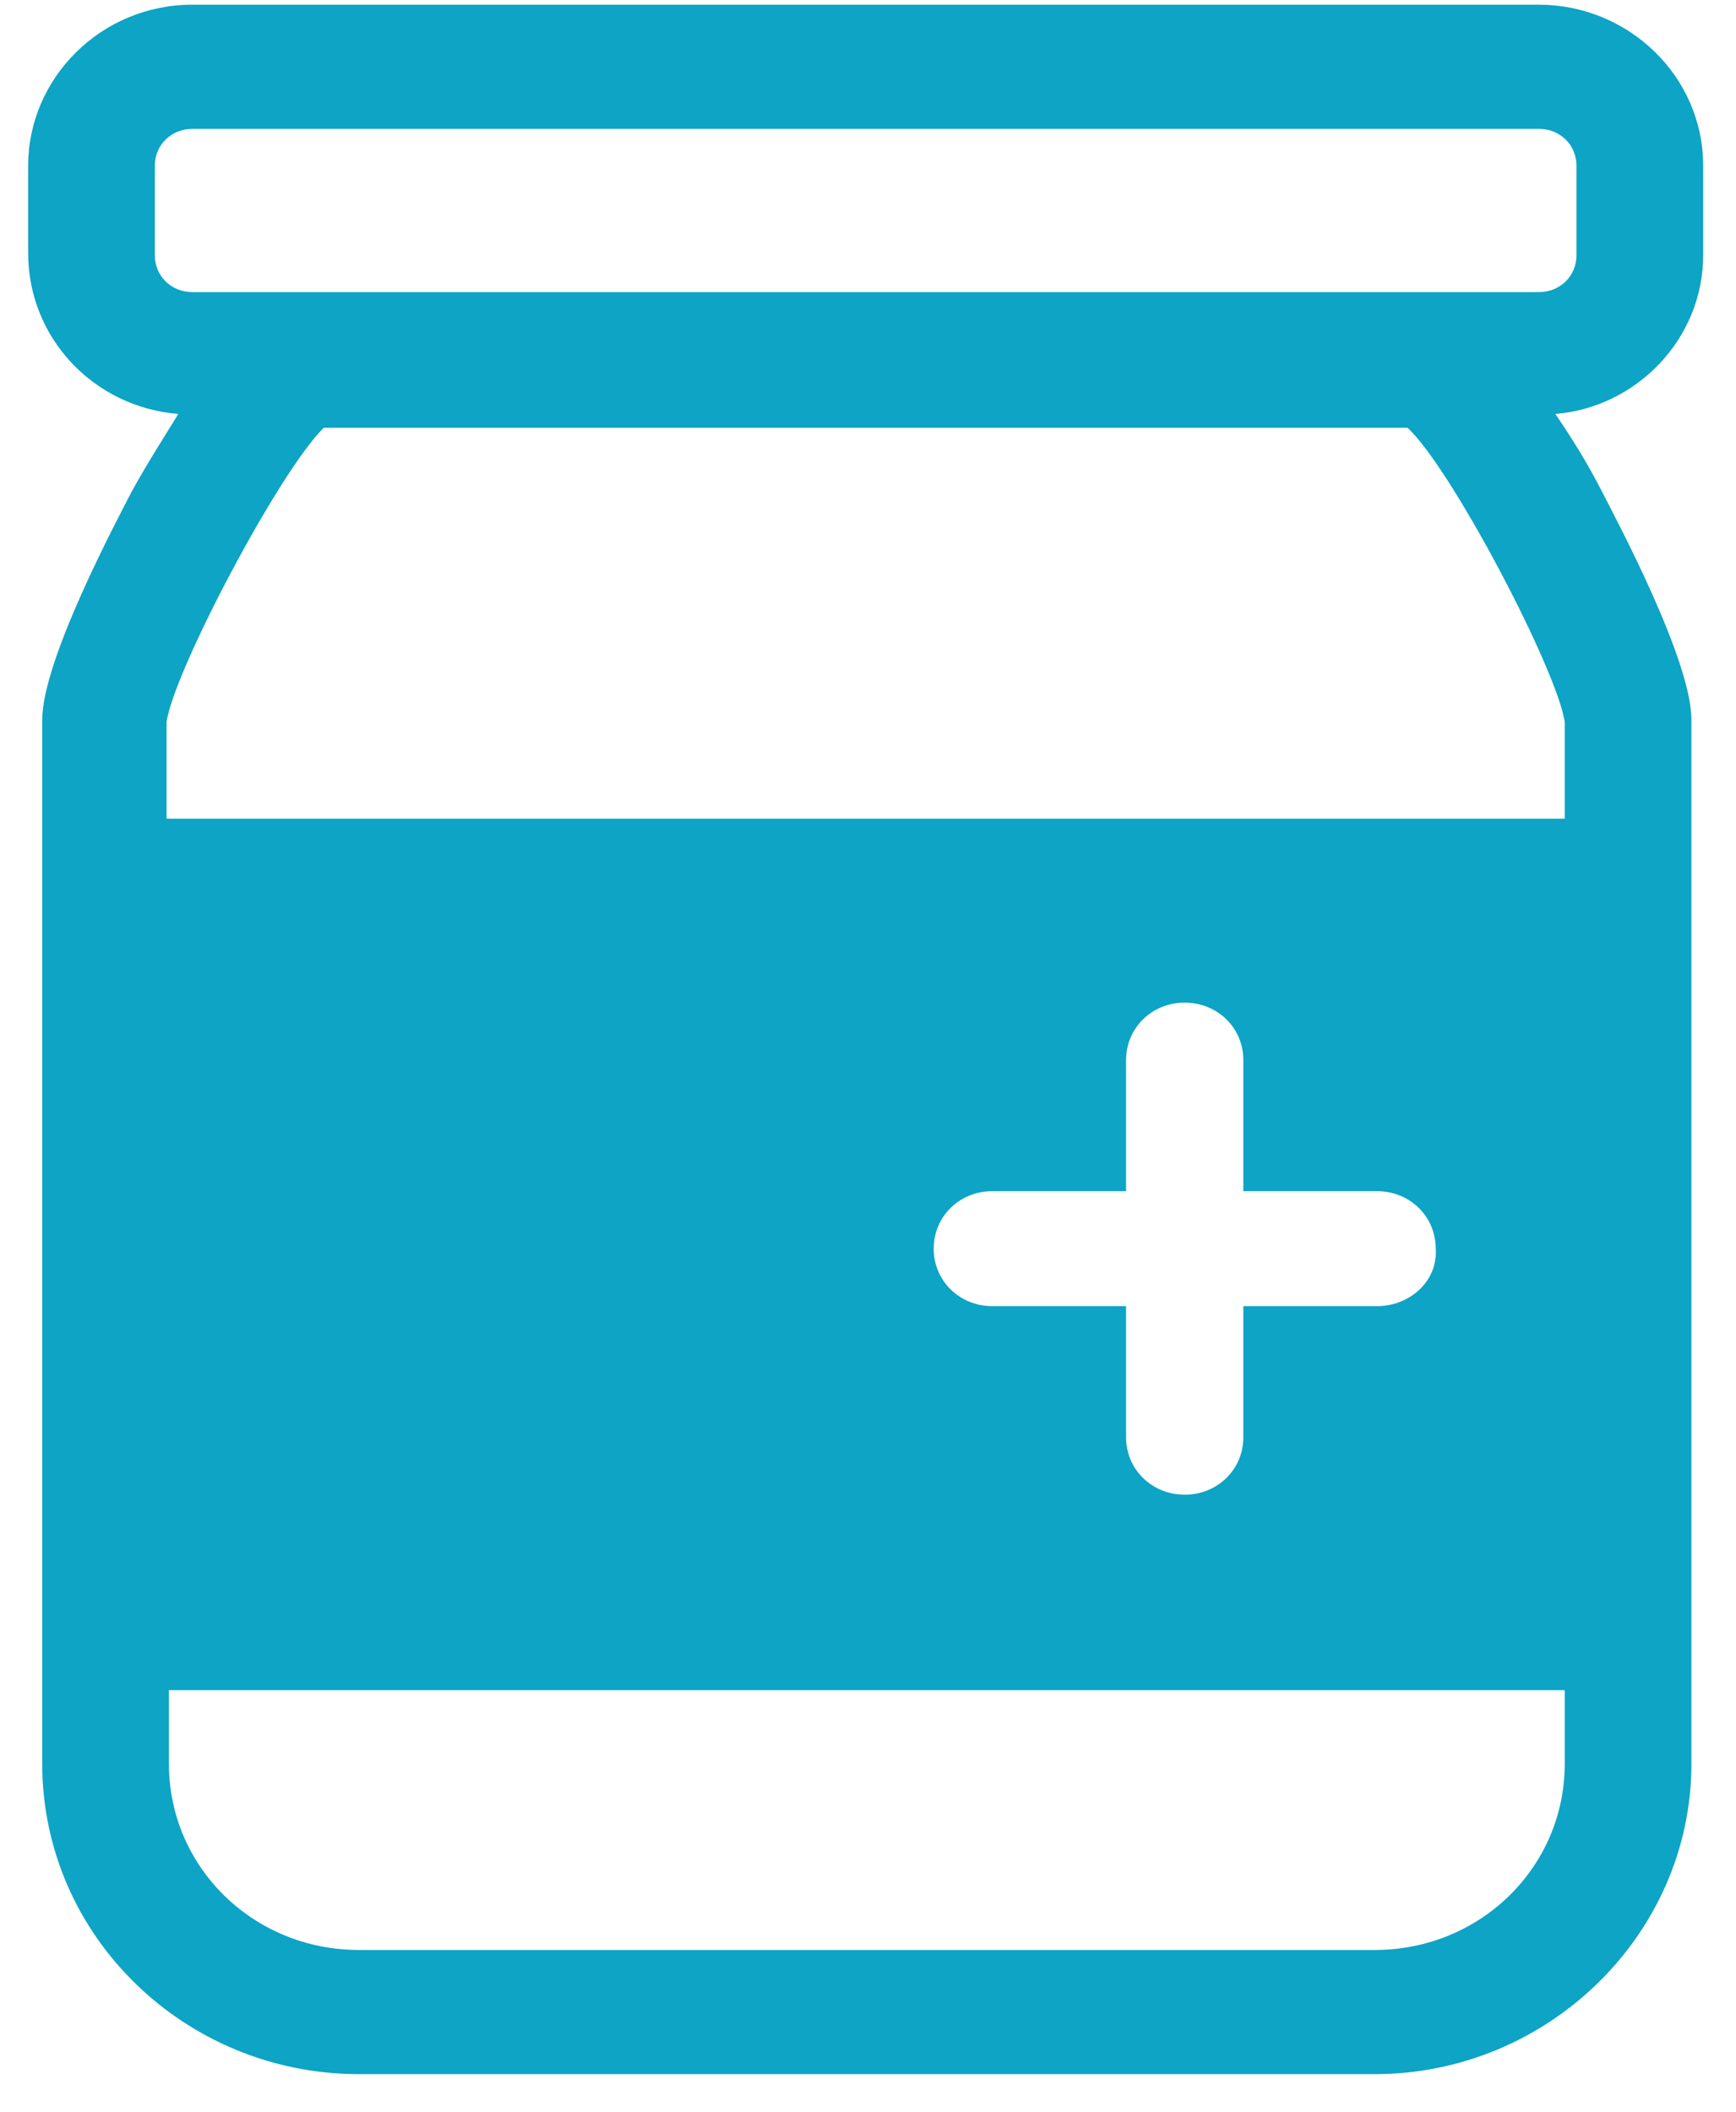 <?xml version="1.0" encoding="UTF-8"?>
<svg width="37px" height="45px" viewBox="0 0 37 45" version="1.1" xmlns="http://www.w3.org/2000/svg" xmlns:xlink="http://www.w3.org/1999/xlink">
    <!-- Generator: sketchtool 52.3 (67297) - http://www.bohemiancoding.com/sketch -->
    <title>07DE25E2-223C-456F-A817-3921FC4ACD71</title>
    <desc>Created with sketchtool.</desc>
    <g id="pages" stroke="none" stroke-width="1" fill="none" fill-rule="evenodd">
        <g id="Chapter-3-(Other-Medications)" transform="translate(-503, -1050)" fill="#0DA4C5" fill-rule="nonzero">
            <g id="step" transform="translate(0, 933)">
                <g id="steps" transform="translate(200, 65)">
                    <g id="icon" transform="translate(269, 22)">
                        <path d="M70.3,35.441 L70.3,33.53 C70.3,31.619 68.7,30.1 66.8,30.1 L38.1,30.1 C36.15,30.1 34.6,31.668 34.6,33.53 L34.6,35.392 C34.6,37.205 36,38.675 37.8,38.822 C37.5,39.312 37.15,39.851 36.8,40.488 C36.5,41.076 34.9,44.065 34.9,45.339 L34.9,67.585 C34.9,71.26 37.95,74.2 41.65,74.2 L63.3,74.2 C67,74.2 70.05,71.211 70.05,67.585 L70.05,45.339 C70.05,44.065 68.45,41.076 68.15,40.488 C67.8,39.802 67.45,39.263 67.15,38.822 C68.9,38.675 70.3,37.205 70.3,35.441 Z M63.35,57.834 L60.5,57.834 L60.5,60.627 C60.5,61.313 59.95,61.852 59.25,61.852 C58.55,61.852 58,61.313 58,60.627 L58,57.834 L55.15,57.834 C54.45,57.834 53.9,57.295 53.9,56.609 C53.9,55.923 54.45,55.384 55.15,55.384 L58,55.384 L58,52.591 C58,51.905 58.55,51.366 59.25,51.366 C59.95,51.366 60.5,51.905 60.5,52.591 L60.5,55.384 L63.35,55.384 C64.05,55.384 64.6,55.923 64.6,56.609 C64.65,57.295 64.05,57.834 63.35,57.834 Z M67.35,67.585 C67.35,69.79 65.55,71.554 63.3,71.554 L41.65,71.554 C39.4,71.554 37.6,69.79 37.6,67.585 L37.6,66.017 L67.35,66.017 L67.35,67.585 Z M67.35,45.388 L67.35,47.446 L37.55,47.446 L37.55,45.388 C37.7,44.31 39.95,40.047 40.9,39.116 L64,39.116 C64.95,39.998 67.2,44.31 67.35,45.388 Z M67.6,35.441 C67.6,35.882 67.25,36.225 66.8,36.225 L38.1,36.225 C37.65,36.225 37.3,35.882 37.3,35.441 L37.3,33.53 C37.3,33.089 37.65,32.746 38.1,32.746 L66.8,32.746 C67.25,32.746 67.6,33.089 67.6,33.53 L67.6,35.441 Z" id="step2-grey-icon"></path>
                    </g>
                </g>
            </g>
        </g>
    </g>
</svg>